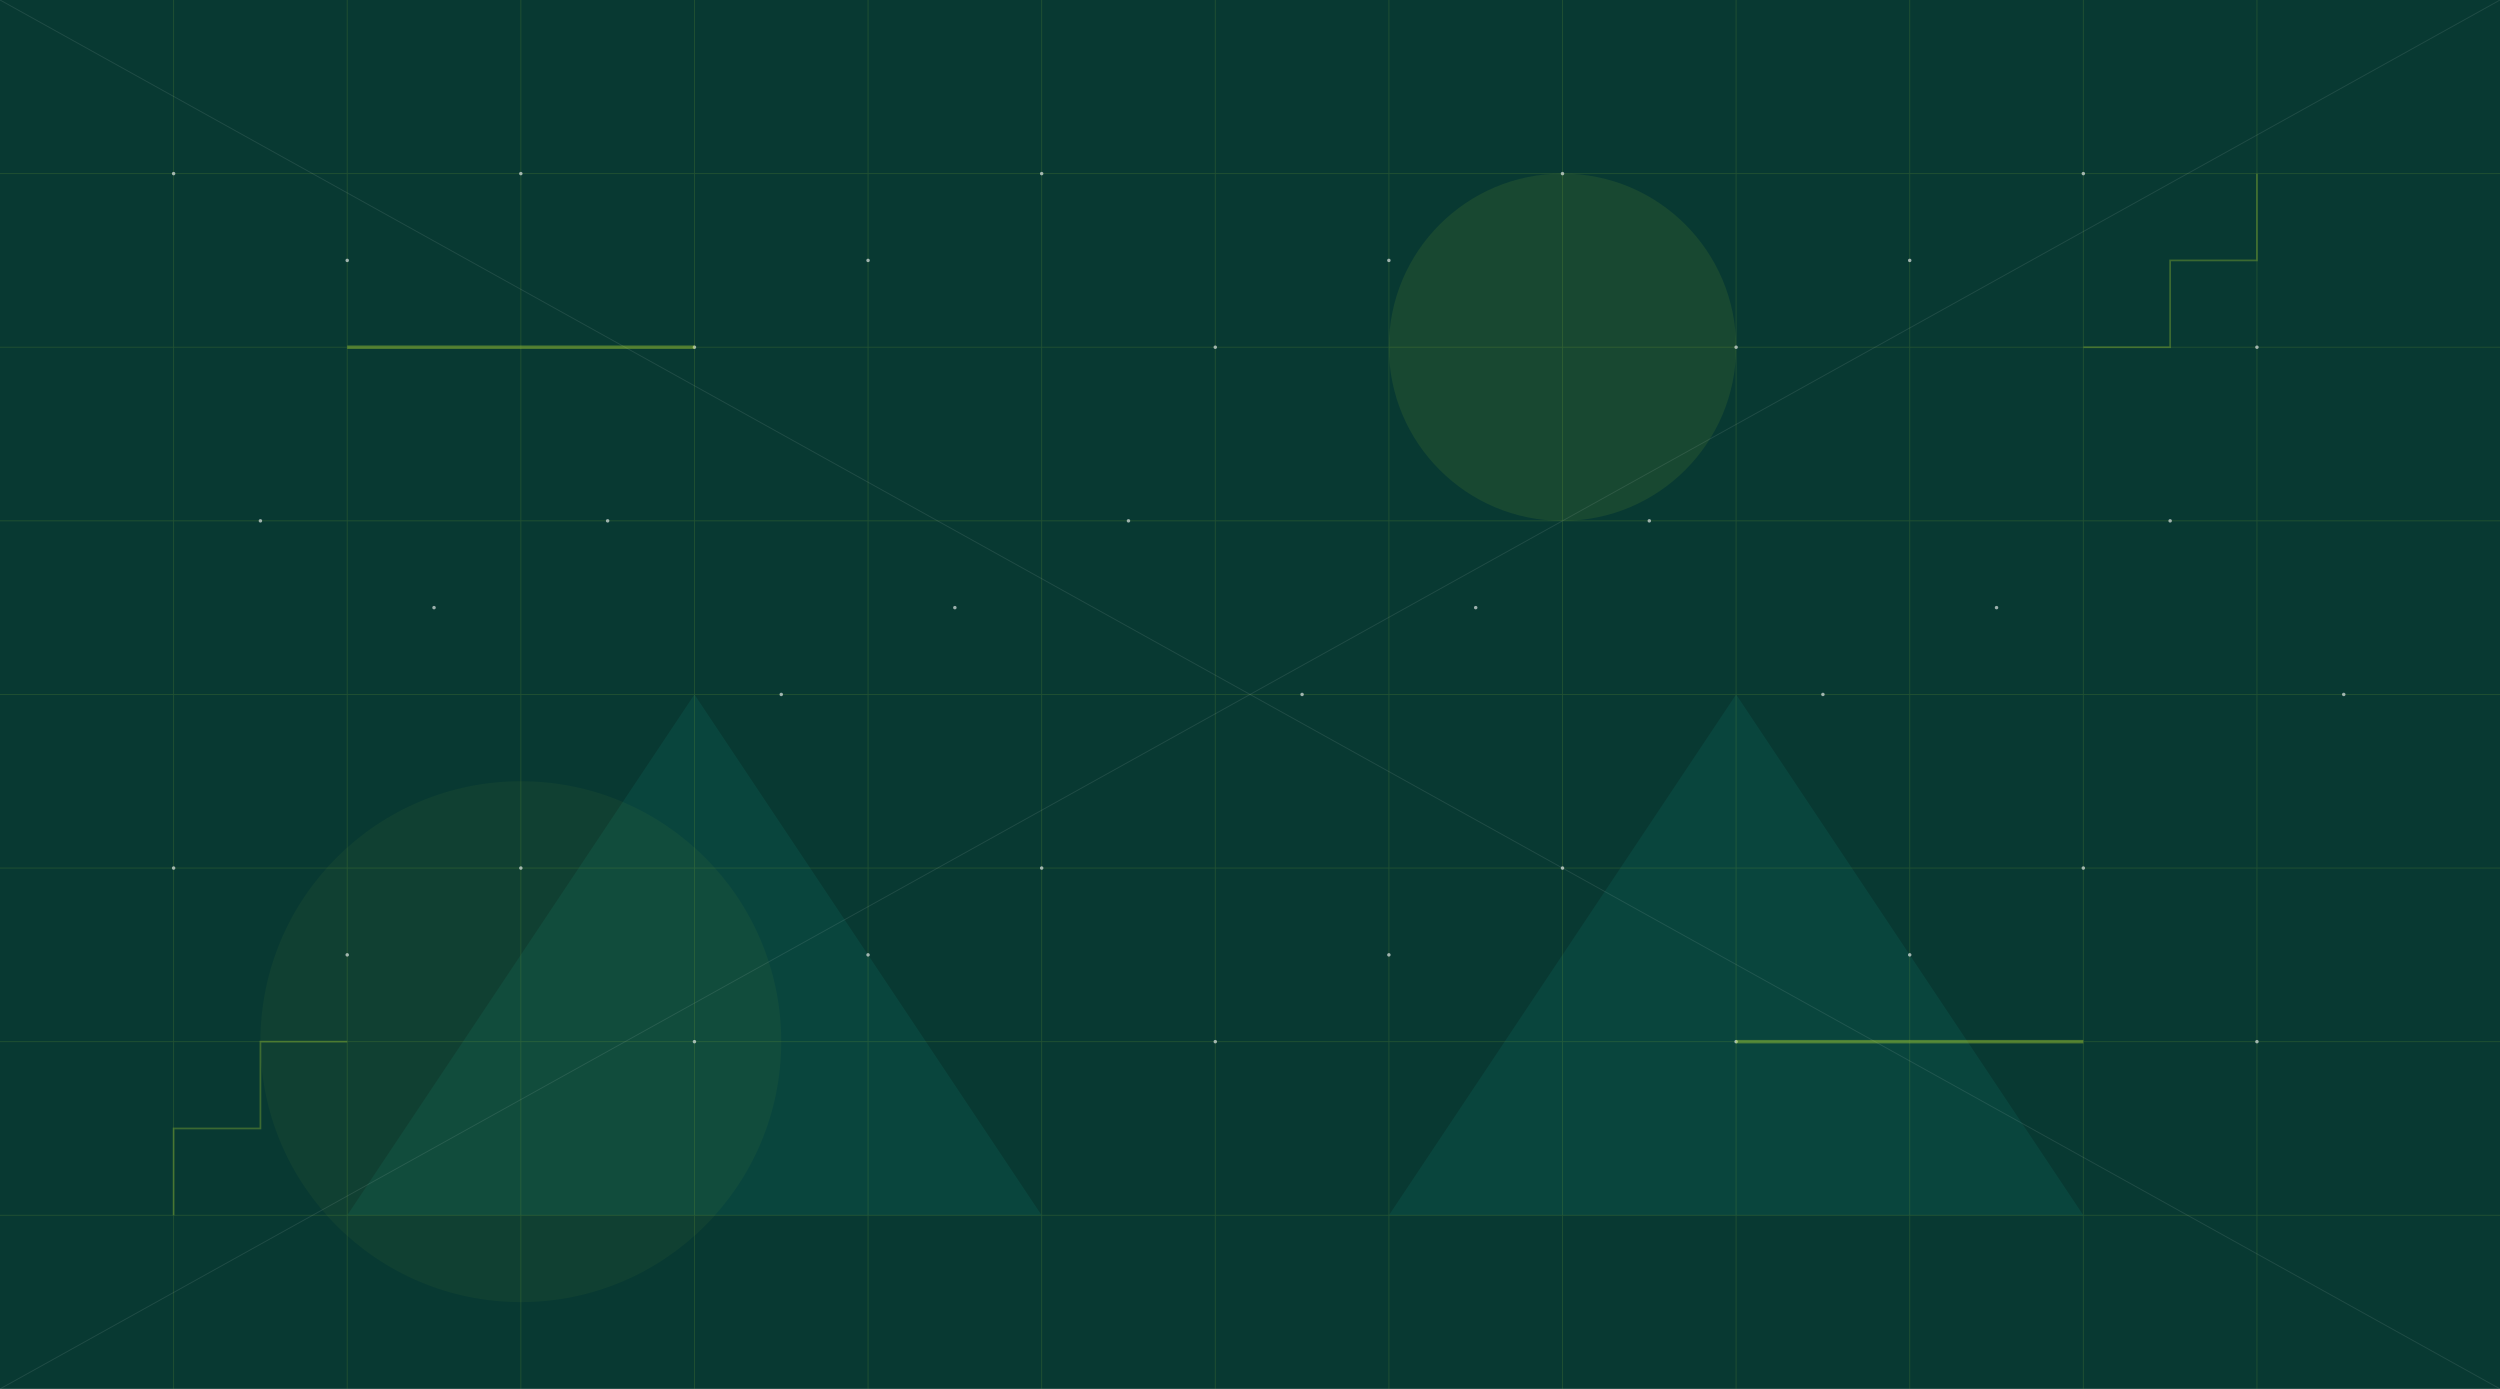 <?xml version="1.0" encoding="UTF-8" standalone="no"?>
<svg xmlns="http://www.w3.org/2000/svg" width="1440" height="800" viewBox="0 0 1440 800">
  <!-- Dark green background -->
  <rect width="1440" height="800" fill="#083932" />
  
  <!-- Abstract green house shape -->
  <path d="M 200 700 L 400 400 L 600 700 Z" fill="#0A4B42" opacity="0.7" />
  <path d="M 800 700 L 1000 400 L 1200 700 Z" fill="#0A4B42" opacity="0.7" />
  
  <!-- Grid pattern -->
  <g stroke="#B1D931" stroke-width="0.5" opacity="0.15">
    <line x1="0" y1="100" x2="1440" y2="100" />
    <line x1="0" y1="200" x2="1440" y2="200" />
    <line x1="0" y1="300" x2="1440" y2="300" />
    <line x1="0" y1="400" x2="1440" y2="400" />
    <line x1="0" y1="500" x2="1440" y2="500" />
    <line x1="0" y1="600" x2="1440" y2="600" />
    <line x1="0" y1="700" x2="1440" y2="700" />
    
    <line x1="100" y1="0" x2="100" y2="800" />
    <line x1="200" y1="0" x2="200" y2="800" />
    <line x1="300" y1="0" x2="300" y2="800" />
    <line x1="400" y1="0" x2="400" y2="800" />
    <line x1="500" y1="0" x2="500" y2="800" />
    <line x1="600" y1="0" x2="600" y2="800" />
    <line x1="700" y1="0" x2="700" y2="800" />
    <line x1="800" y1="0" x2="800" y2="800" />
    <line x1="900" y1="0" x2="900" y2="800" />
    <line x1="1000" y1="0" x2="1000" y2="800" />
    <line x1="1100" y1="0" x2="1100" y2="800" />
    <line x1="1200" y1="0" x2="1200" y2="800" />
    <line x1="1300" y1="0" x2="1300" y2="800" />
  </g>
  
  <!-- Accent circles and shapes -->
  <circle cx="900" cy="200" r="100" fill="#B1D931" opacity="0.1" />
  <circle cx="300" cy="600" r="150" fill="#B1D931" opacity="0.05" />
  
  <!-- Diagonal lines -->
  <line x1="0" y1="0" x2="1440" y2="800" stroke="#ffffff" stroke-width="0.5" opacity="0.1" />
  <line x1="1440" y1="0" x2="0" y2="800" stroke="#ffffff" stroke-width="0.5" opacity="0.1" />
  
  <!-- Tech dots pattern -->
  <g fill="#ffffff">
    <circle cx="100" cy="100" r="1" opacity="0.6" />
    <circle cx="200" cy="150" r="1" opacity="0.6" />
    <circle cx="300" cy="100" r="1" opacity="0.6" />
    <circle cx="400" cy="200" r="1" opacity="0.6" />
    <circle cx="500" cy="150" r="1" opacity="0.6" />
    <circle cx="600" cy="100" r="1" opacity="0.6" />
    <circle cx="700" cy="200" r="1" opacity="0.6" />
    <circle cx="800" cy="150" r="1" opacity="0.6" />
    <circle cx="900" cy="100" r="1" opacity="0.6" />
    <circle cx="1000" cy="200" r="1" opacity="0.6" />
    <circle cx="1100" cy="150" r="1" opacity="0.6" />
    <circle cx="1200" cy="100" r="1" opacity="0.6" />
    <circle cx="1300" cy="200" r="1" opacity="0.6" />
    
    <circle cx="150" cy="300" r="1" opacity="0.6" />
    <circle cx="250" cy="350" r="1" opacity="0.6" />
    <circle cx="350" cy="300" r="1" opacity="0.6" />
    <circle cx="450" cy="400" r="1" opacity="0.6" />
    <circle cx="550" cy="350" r="1" opacity="0.6" />
    <circle cx="650" cy="300" r="1" opacity="0.6" />
    <circle cx="750" cy="400" r="1" opacity="0.6" />
    <circle cx="850" cy="350" r="1" opacity="0.6" />
    <circle cx="950" cy="300" r="1" opacity="0.6" />
    <circle cx="1050" cy="400" r="1" opacity="0.6" />
    <circle cx="1150" cy="350" r="1" opacity="0.6" />
    <circle cx="1250" cy="300" r="1" opacity="0.6" />
    <circle cx="1350" cy="400" r="1" opacity="0.6" />
    
    <circle cx="100" cy="500" r="1" opacity="0.6" />
    <circle cx="200" cy="550" r="1" opacity="0.6" />
    <circle cx="300" cy="500" r="1" opacity="0.6" />
    <circle cx="400" cy="600" r="1" opacity="0.6" />
    <circle cx="500" cy="550" r="1" opacity="0.6" />
    <circle cx="600" cy="500" r="1" opacity="0.6" />
    <circle cx="700" cy="600" r="1" opacity="0.6" />
    <circle cx="800" cy="550" r="1" opacity="0.6" />
    <circle cx="900" cy="500" r="1" opacity="0.6" />
    <circle cx="1000" cy="600" r="1" opacity="0.6" />
    <circle cx="1100" cy="550" r="1" opacity="0.6" />
    <circle cx="1200" cy="500" r="1" opacity="0.6" />
    <circle cx="1300" cy="600" r="1" opacity="0.6" />
  </g>
  
  <!-- Bright accent lines -->
  <line x1="200" y1="200" x2="400" y2="200" stroke="#B1D931" stroke-width="2" opacity="0.4" />
  <line x1="1000" y1="600" x2="1200" y2="600" stroke="#B1D931" stroke-width="2" opacity="0.4" />
  
  <!-- Digital circuit patterns -->
  <path d="M 100 700 L 100 650 L 150 650 L 150 600 L 200 600" stroke="#B1D931" stroke-width="1" fill="none" opacity="0.3" />
  <path d="M 1300 100 L 1300 150 L 1250 150 L 1250 200 L 1200 200" stroke="#B1D931" stroke-width="1" fill="none" opacity="0.3" />
</svg>